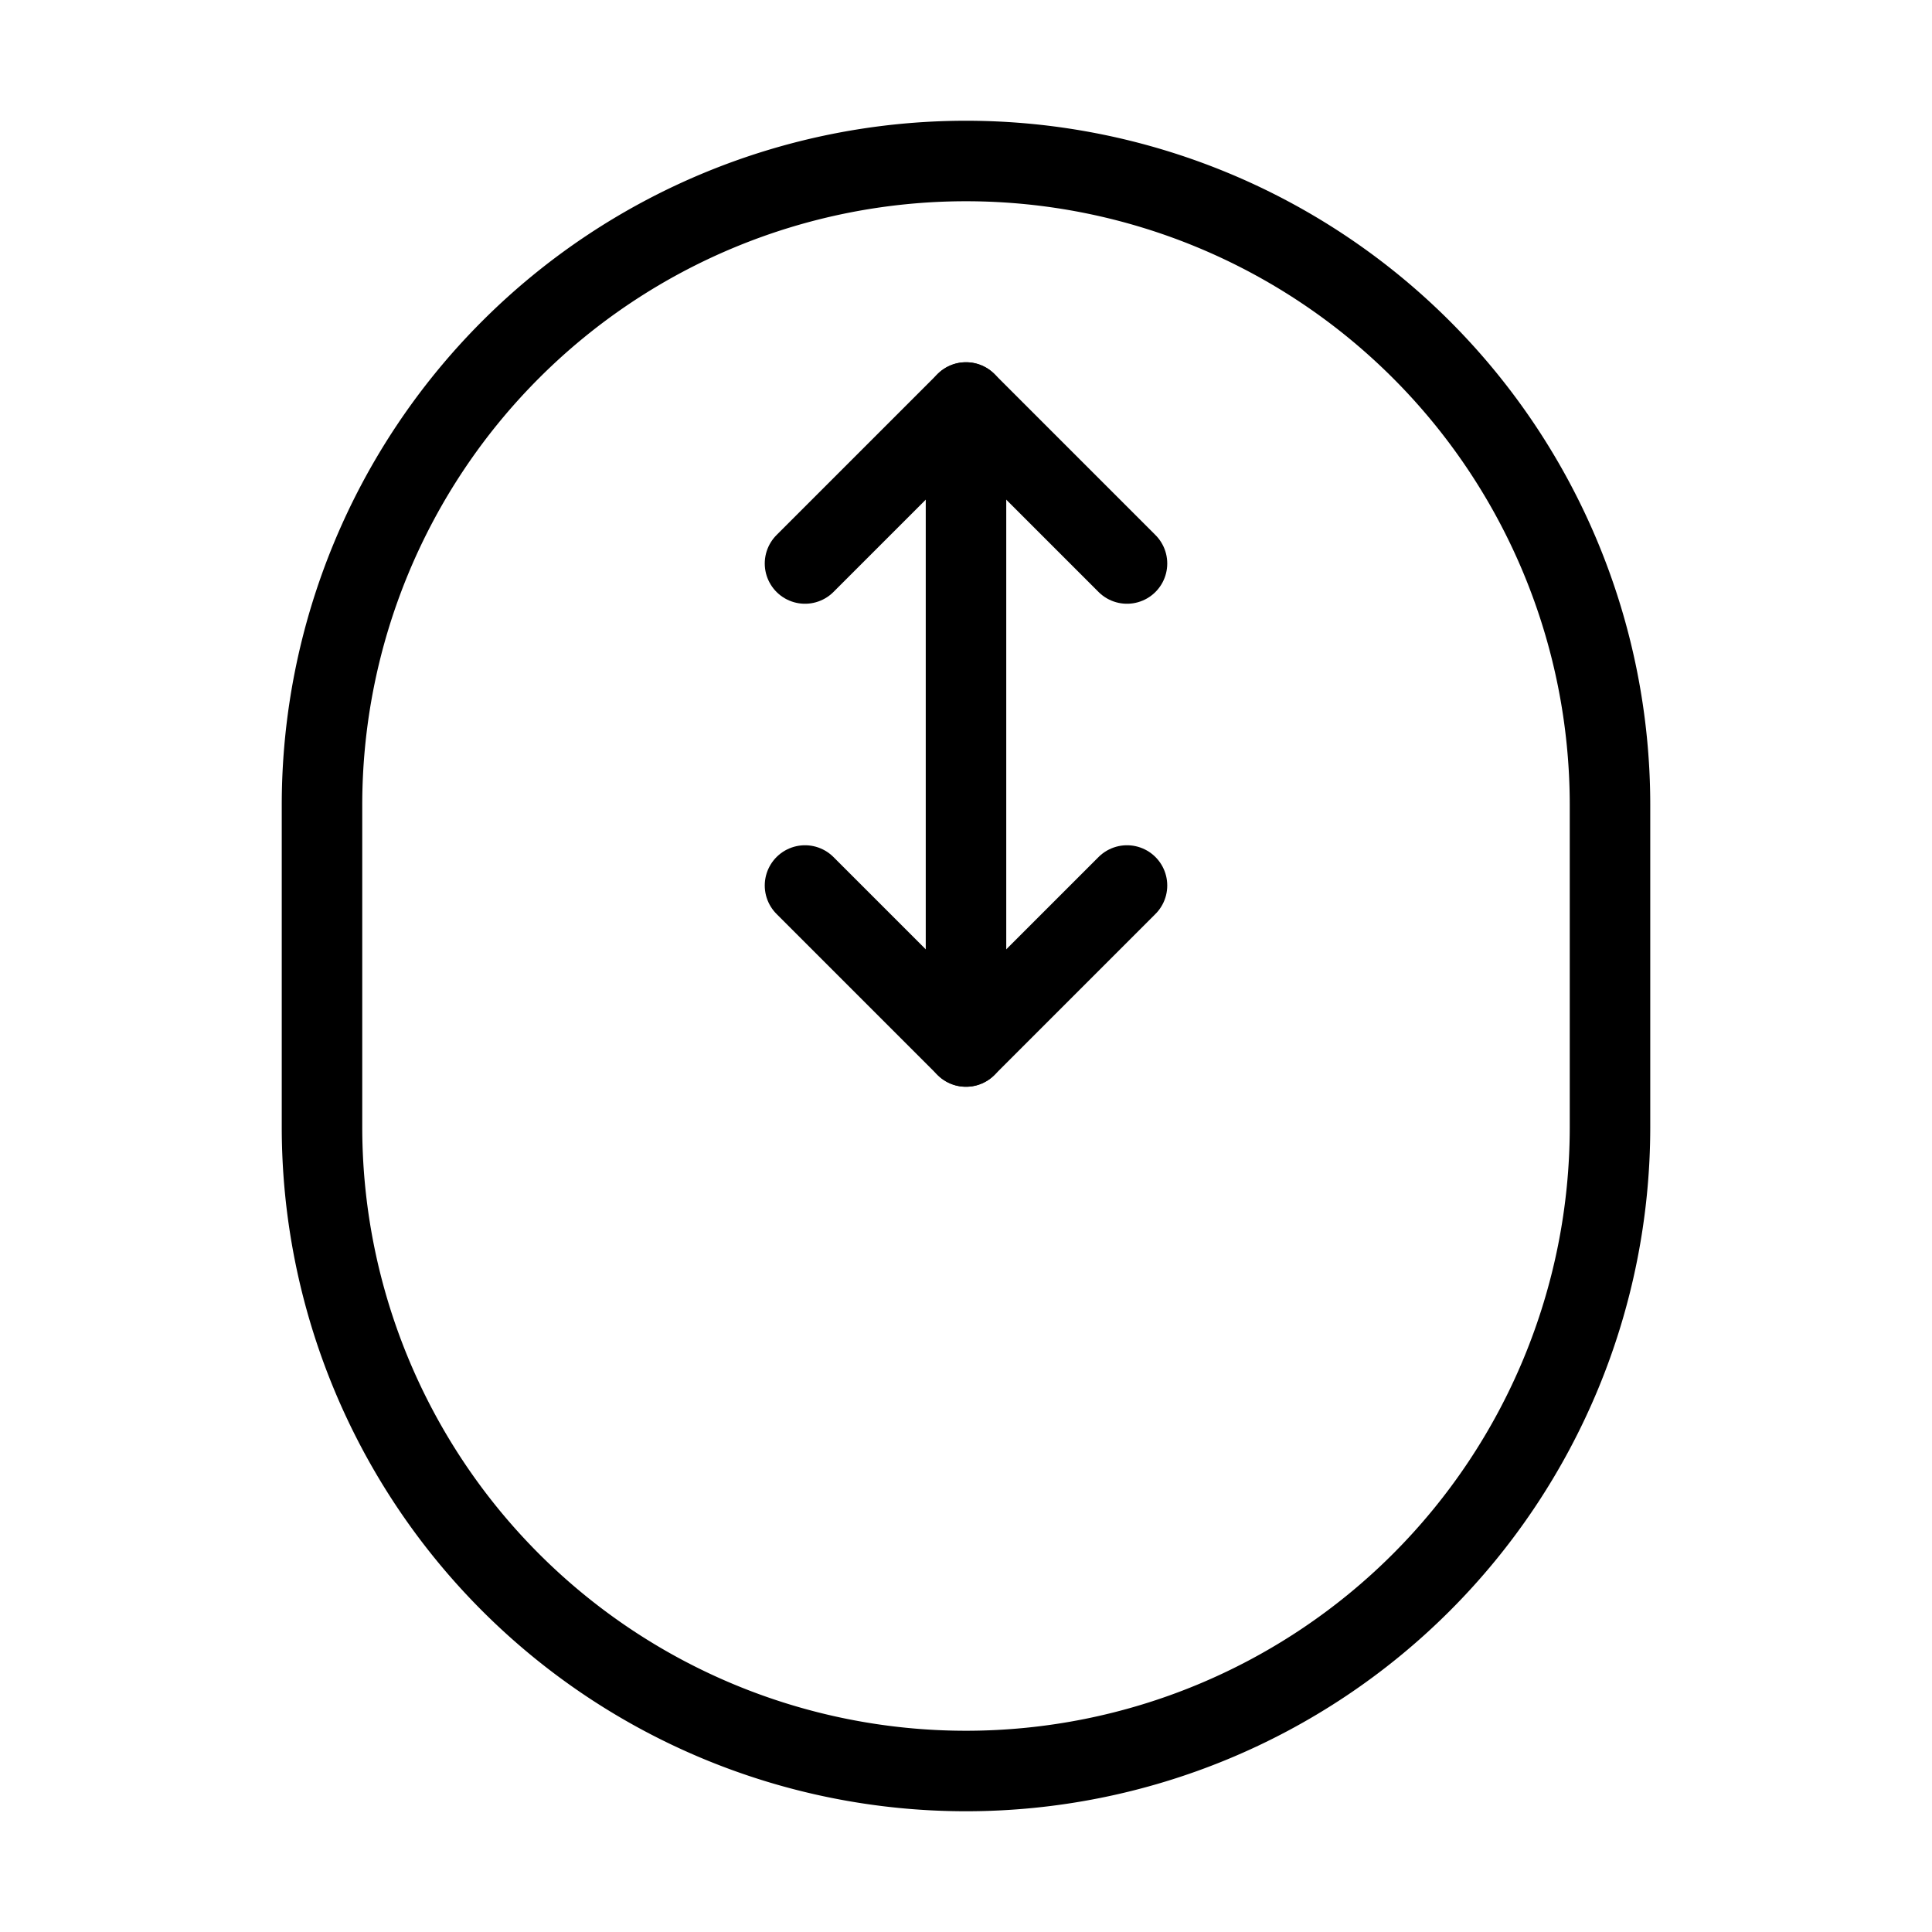 <svg width="32" height="32" fill="none" stroke="currentColor" stroke-linecap="round" stroke-linejoin="round" stroke-width="1" viewBox="0 0 24 24" xmlns="http://www.w3.org/2000/svg">
   <path d="M4 14v-4a8 8 0 1 1 16 0v4a8 8 0 1 1-16 0Z"></path>
   <path d="M12 5v8"></path>
   <path d="m10 7 2-2 2 2"></path>
   <path d="m14 11-2 2-2-2"></path>
</svg>
